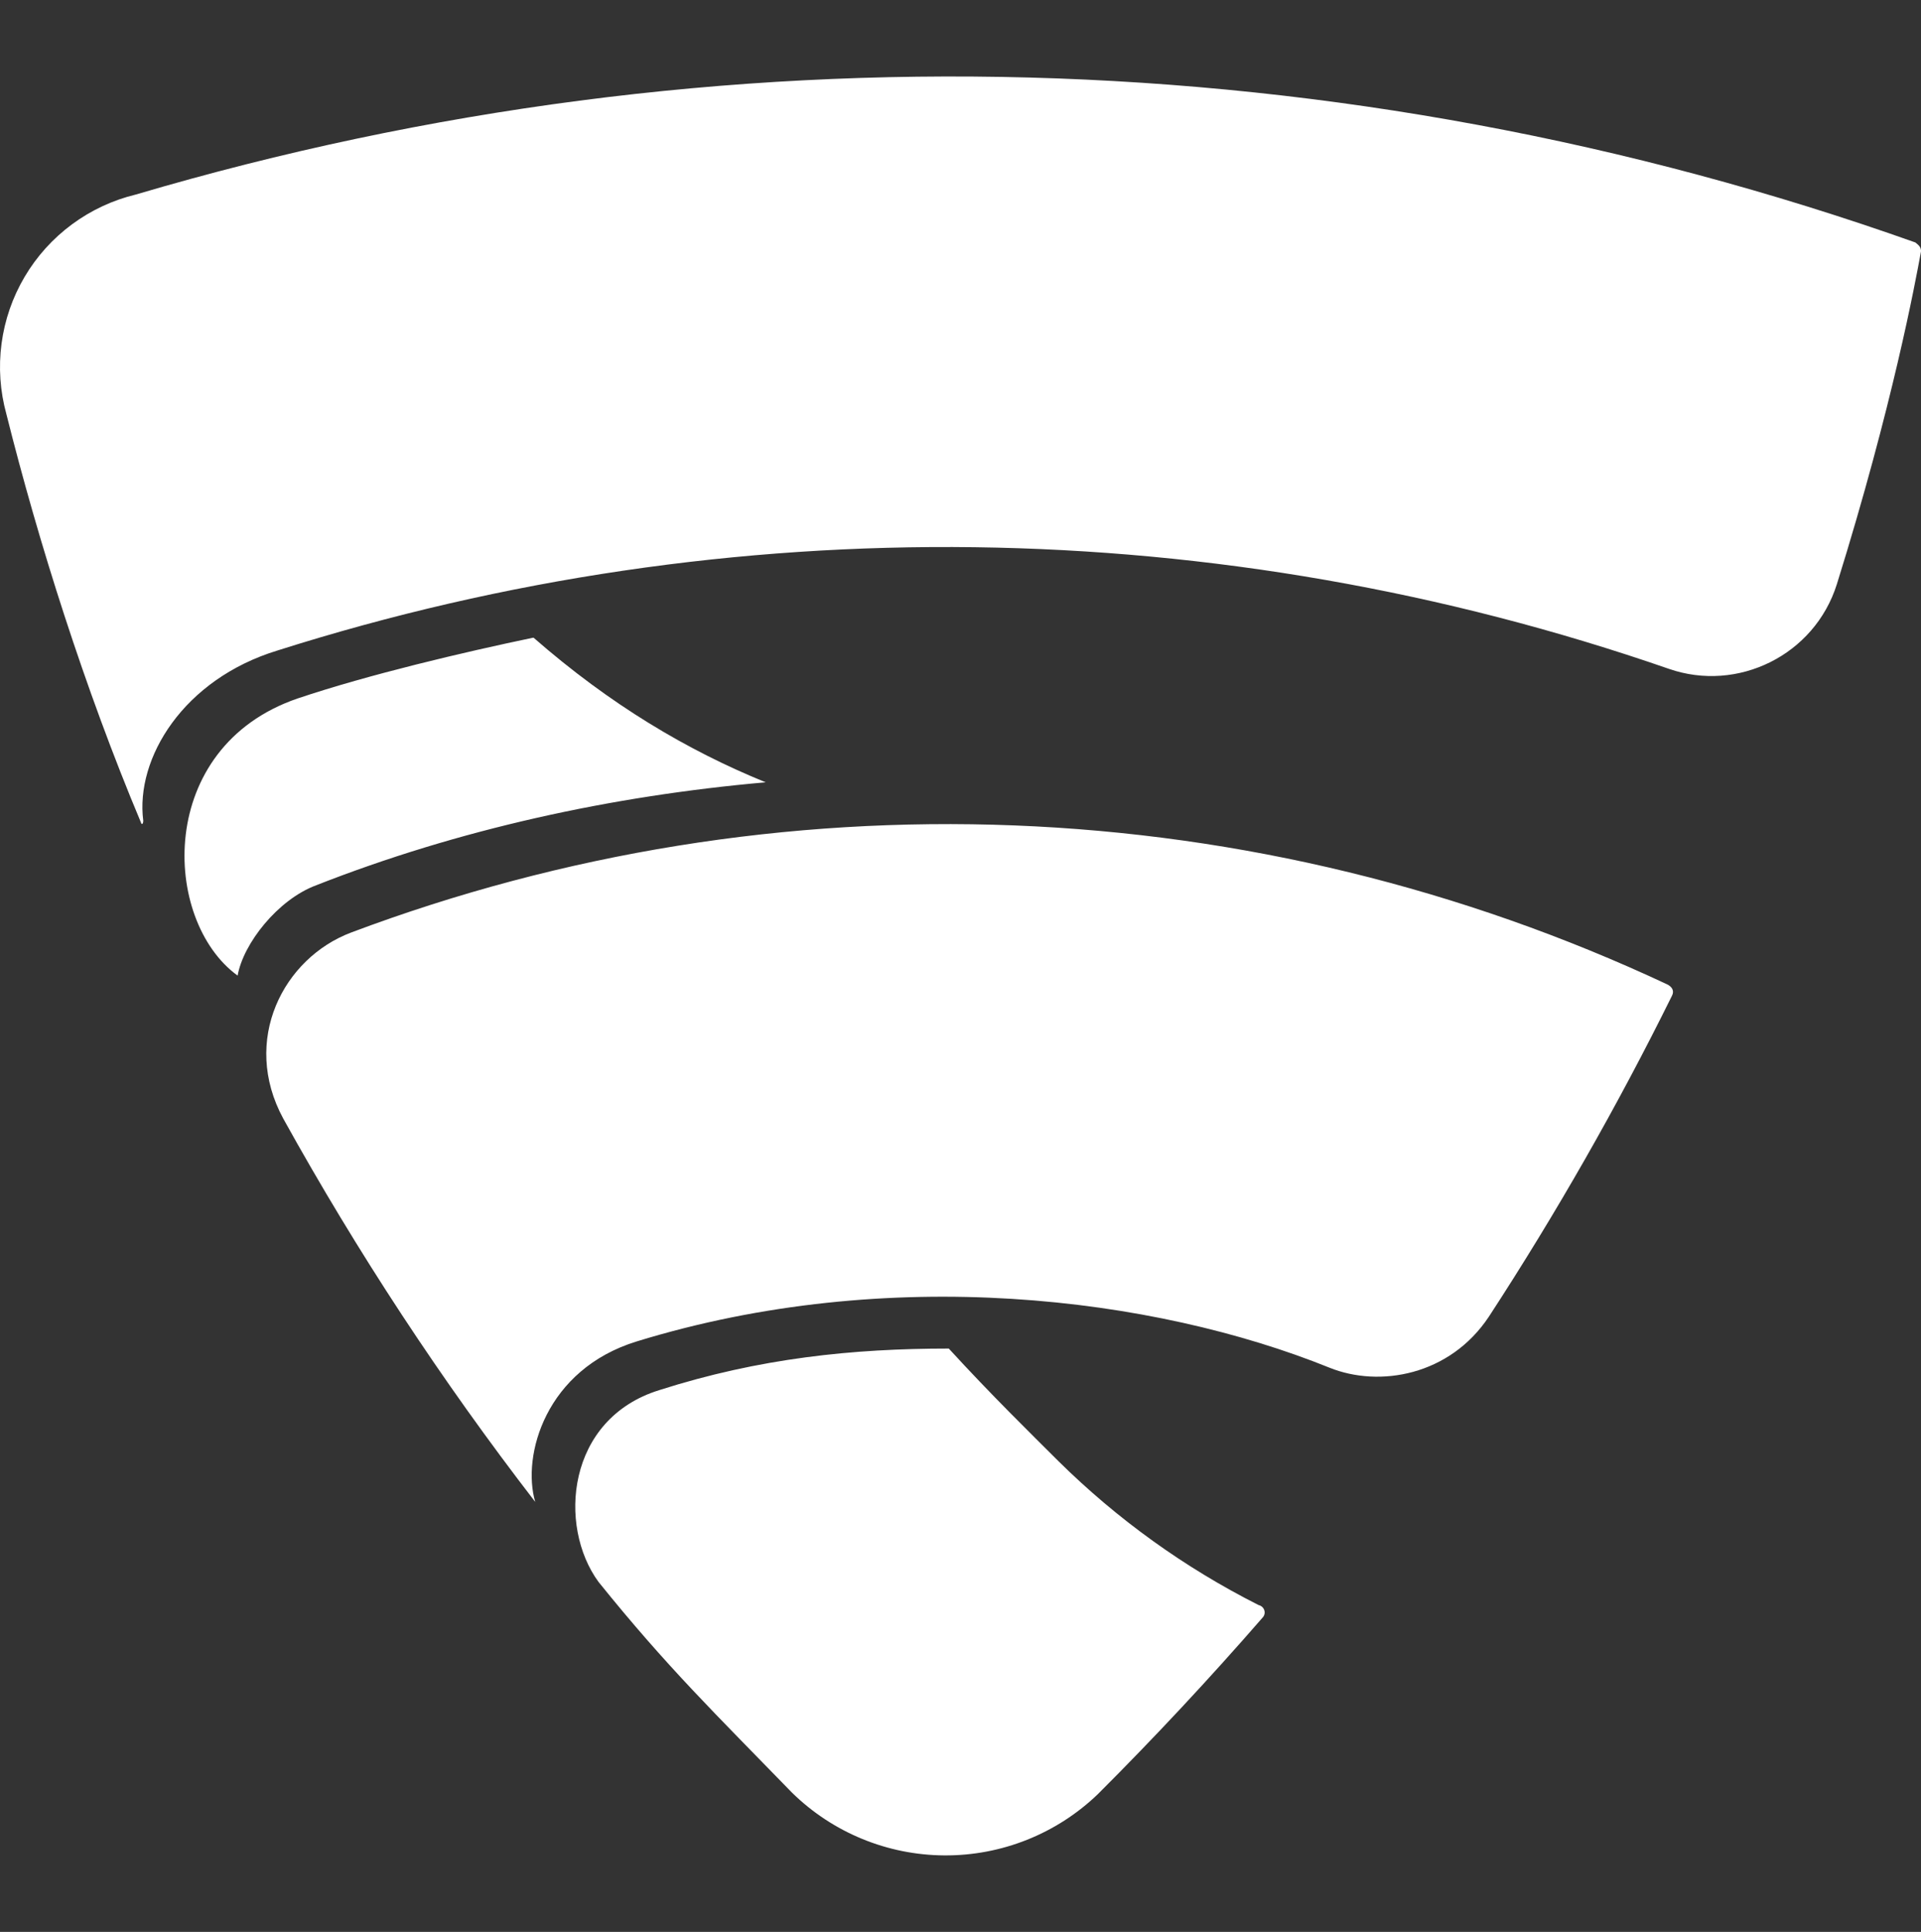 <svg width="180" height="181" viewBox="0 0 180 181" fill="none" xmlns="http://www.w3.org/2000/svg">
<rect x="0" y="0" width="180" height="181" fill="#333333" stroke="none"/>
<path d="M179.458 22.712C125.763 3.65 67.395 2.077 12.748 18.22C10.579 18.742 8.536 19.694 6.742 21.02C4.949 22.346 3.44 24.018 2.307 25.937C1.173 27.856 0.438 29.984 0.145 32.192C-0.149 34.401 0.005 36.646 0.598 38.794C3.598 50.773 7.948 64.542 13.198 77.037C13.273 77.337 13.423 77.187 13.423 76.888C12.673 71.048 17.173 63.636 26.016 60.94C68.516 47.456 114.246 48.061 156.373 62.662C162.823 64.908 170.023 61.389 172.116 54.734C177.366 37.903 179.466 26.448 179.991 23.61C180.066 23.086 179.616 22.862 179.466 22.712H179.458ZM49.933 59.75C43.483 61.098 34.558 63.194 27.883 65.44C14.548 70.007 15.148 86.239 22.266 91.405C22.791 88.41 26.016 84.292 29.616 82.945C42.958 77.704 57.276 74.567 71.743 73.294C64.393 70.299 57.193 66.031 50.001 59.75M156.223 92.228C137.038 83.234 116.242 78.17 95.063 77.334C73.884 76.498 52.752 79.908 32.916 87.362C26.541 89.758 22.566 97.469 26.541 104.799C33.493 117.347 41.385 129.353 50.151 140.714C48.876 136.371 51.126 128.293 59.676 125.673C83.286 118.418 108.096 121.48 124.588 128.143C129.238 130.015 135.838 128.892 139.513 123.352C145.824 113.674 151.554 103.631 156.673 93.276C156.898 92.827 156.673 92.453 156.223 92.228ZM117.921 150.372C111.007 146.883 104.683 142.336 99.178 136.896C96.628 134.35 92.878 130.689 88.903 126.346C79.911 126.346 71.143 127.245 61.776 130.24C53.076 132.935 52.251 142.968 56.076 148.201C62.526 156.212 67.026 160.554 74.218 167.959C78.034 171.698 83.159 173.804 88.505 173.832C93.852 173.86 98.999 171.807 102.853 168.109C108.193 162.776 113.344 157.257 118.296 151.563C118.671 151.188 118.521 150.522 117.921 150.372Z" fill="white"/>
</svg>
